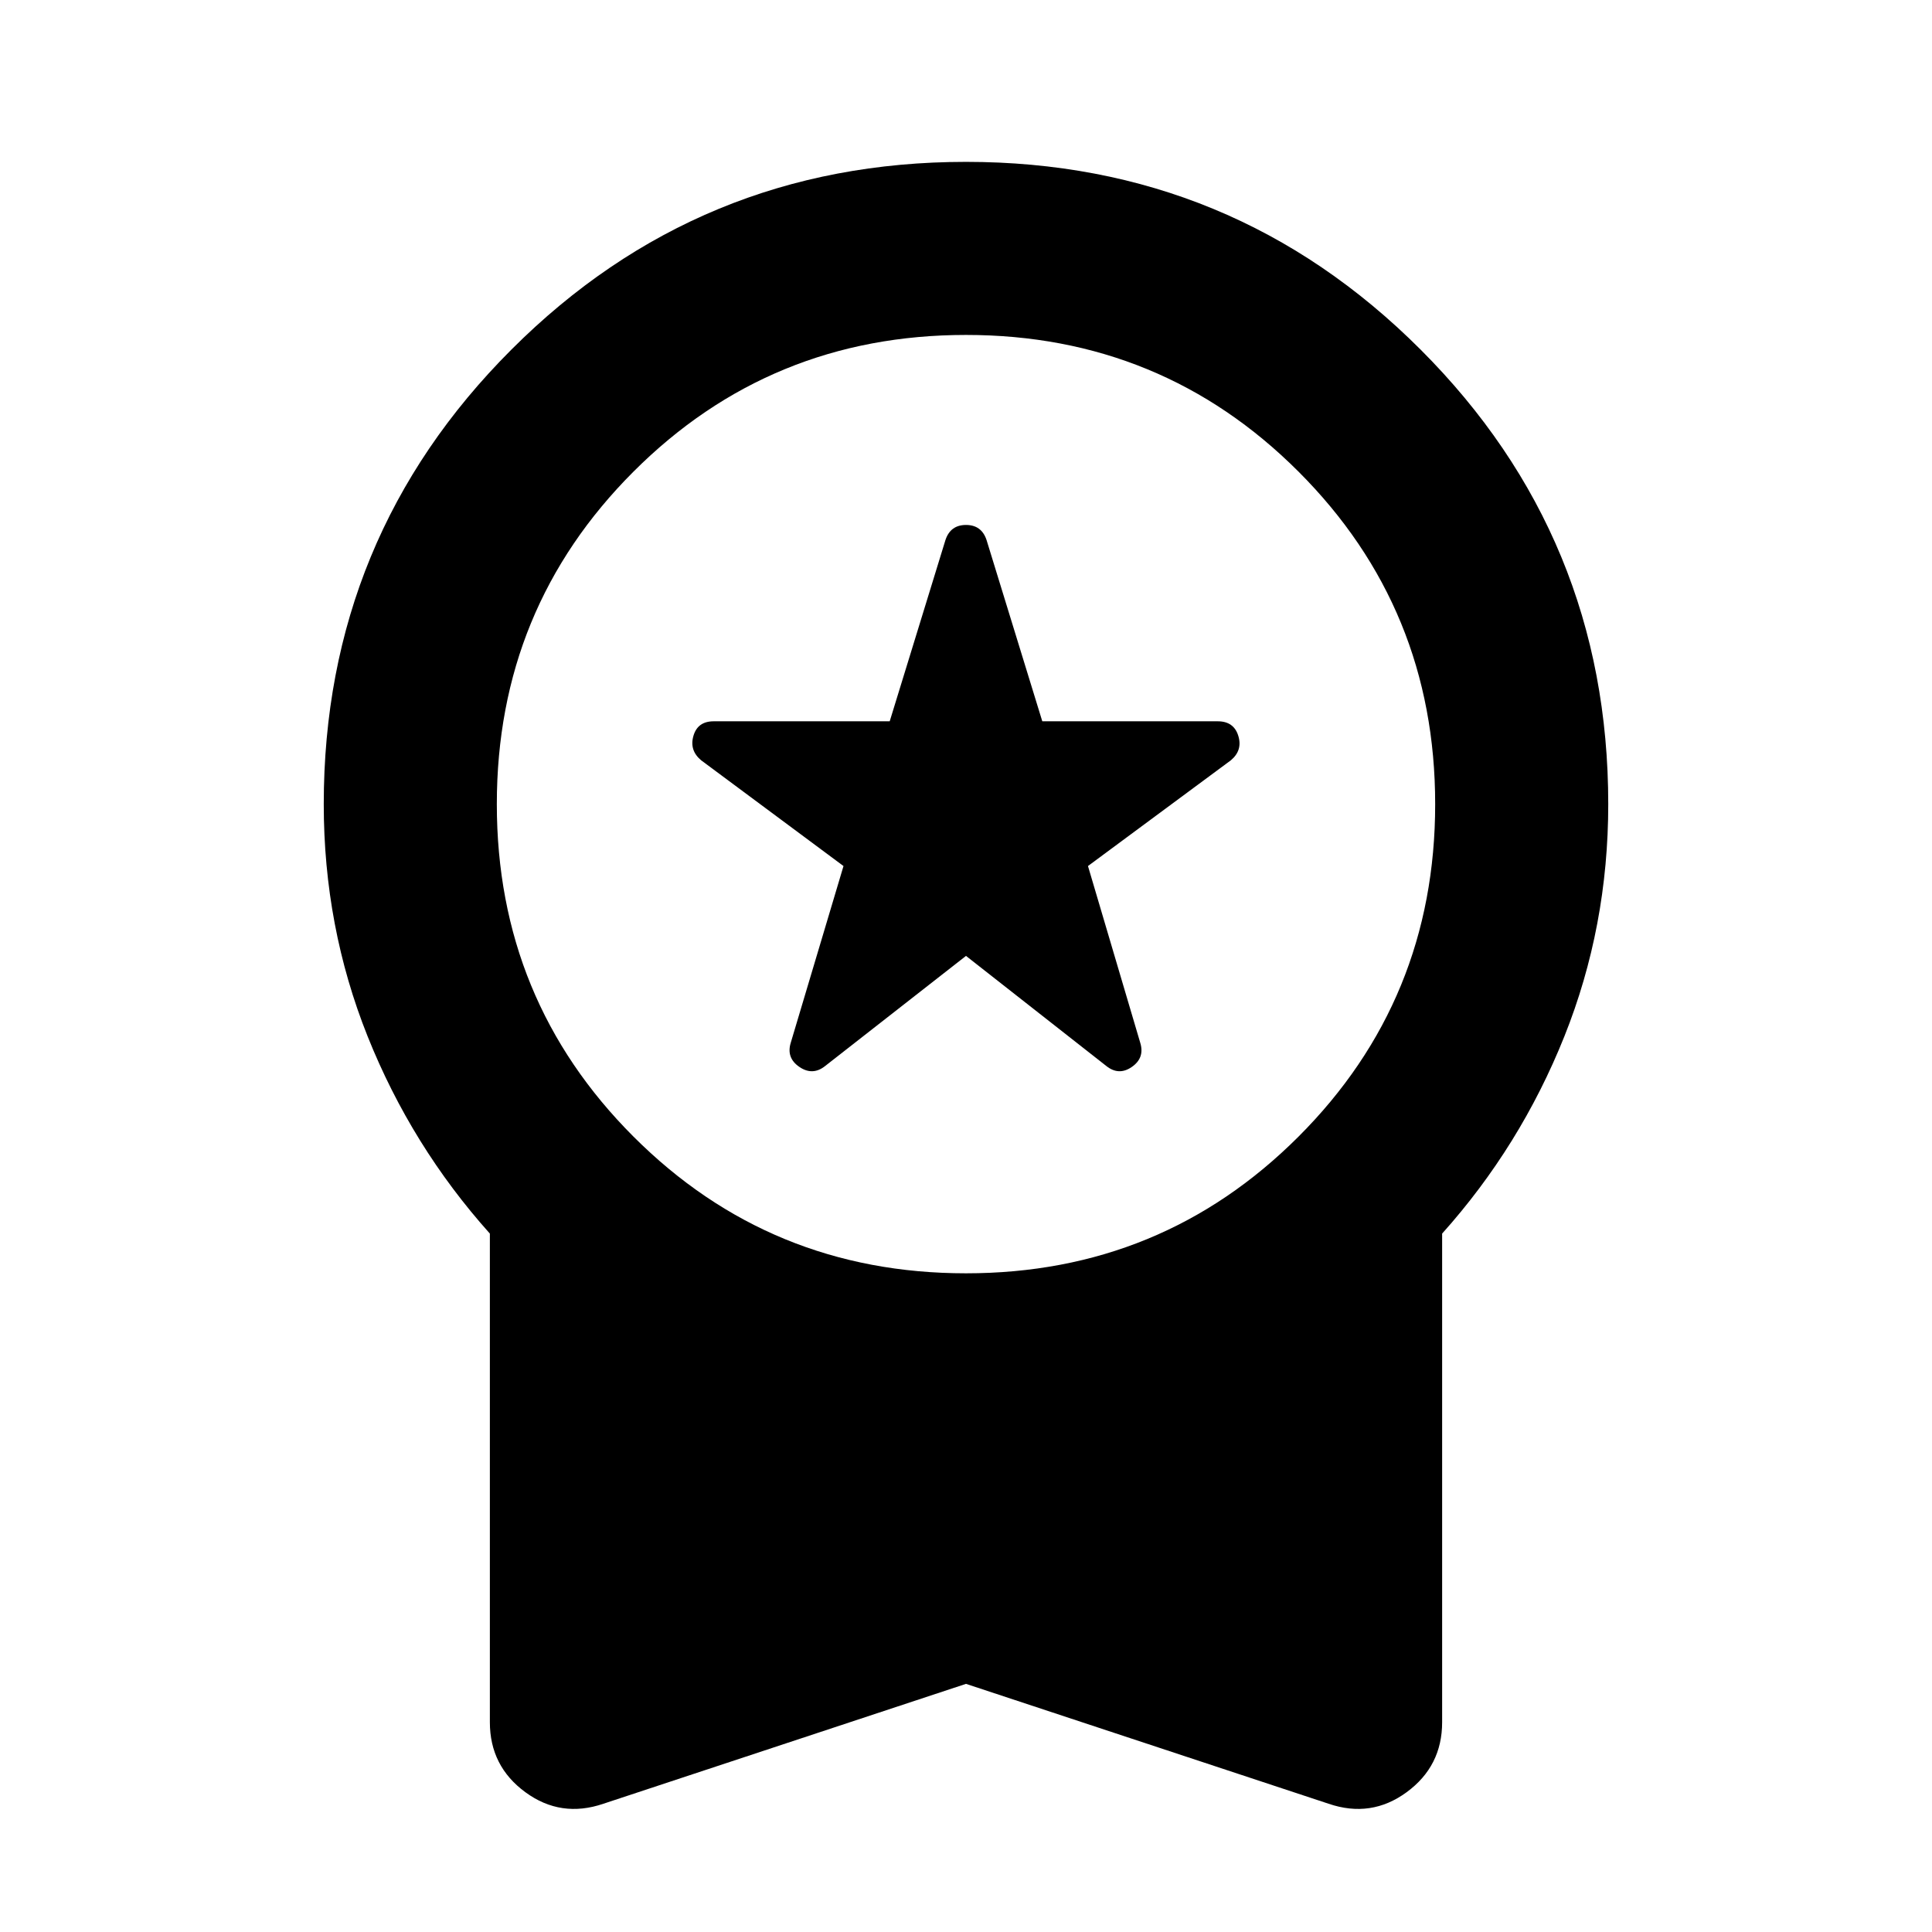 <svg xmlns="http://www.w3.org/2000/svg" height="24" viewBox="0 -960 960 960" width="24"><path d="m480-485.02-69.96 54.69q-6.21 4.98-12.8.5-6.59-4.47-4.35-11.93l26.24-87.91-70.72-52.53q-5.95-4.97-3.84-12.18 2.1-7.21 10.06-7.21h87.46l27.71-90.11q2.48-7.45 10.2-7.45 7.72 0 10.2 7.45l27.71 90.11h87.2q7.96 0 10.19 7.21 2.24 7.21-3.71 12.18l-70.98 52.53 26 87.91q2.24 7.46-4.23 11.93-6.47 4.48-12.68-.5L480-485.02Zm0 361.72L299.85-63.74q-21.13 7.22-38.78-5.71-17.66-12.92-17.66-34.79v-242.8q-38.91-43.44-60.73-97.97-21.81-54.53-21.81-115.42 0-132.61 93.26-225.87 93.26-93.27 225.87-93.27t225.87 93.27q93.26 93.26 93.26 225.87 0 60.89-21.81 115.42-21.82 54.53-60.73 97.97v242.8q0 21.87-17.66 34.79-17.65 12.93-38.78 5.71L480-123.3Zm0-204q97.3 0 165.22-67.92 67.91-67.91 67.91-165.21 0-97.31-67.91-165.22Q577.3-793.57 480-793.57t-165.22 67.92q-67.91 67.91-67.91 165.22 0 97.3 67.91 165.21Q382.7-327.3 480-327.3Z"/></svg>